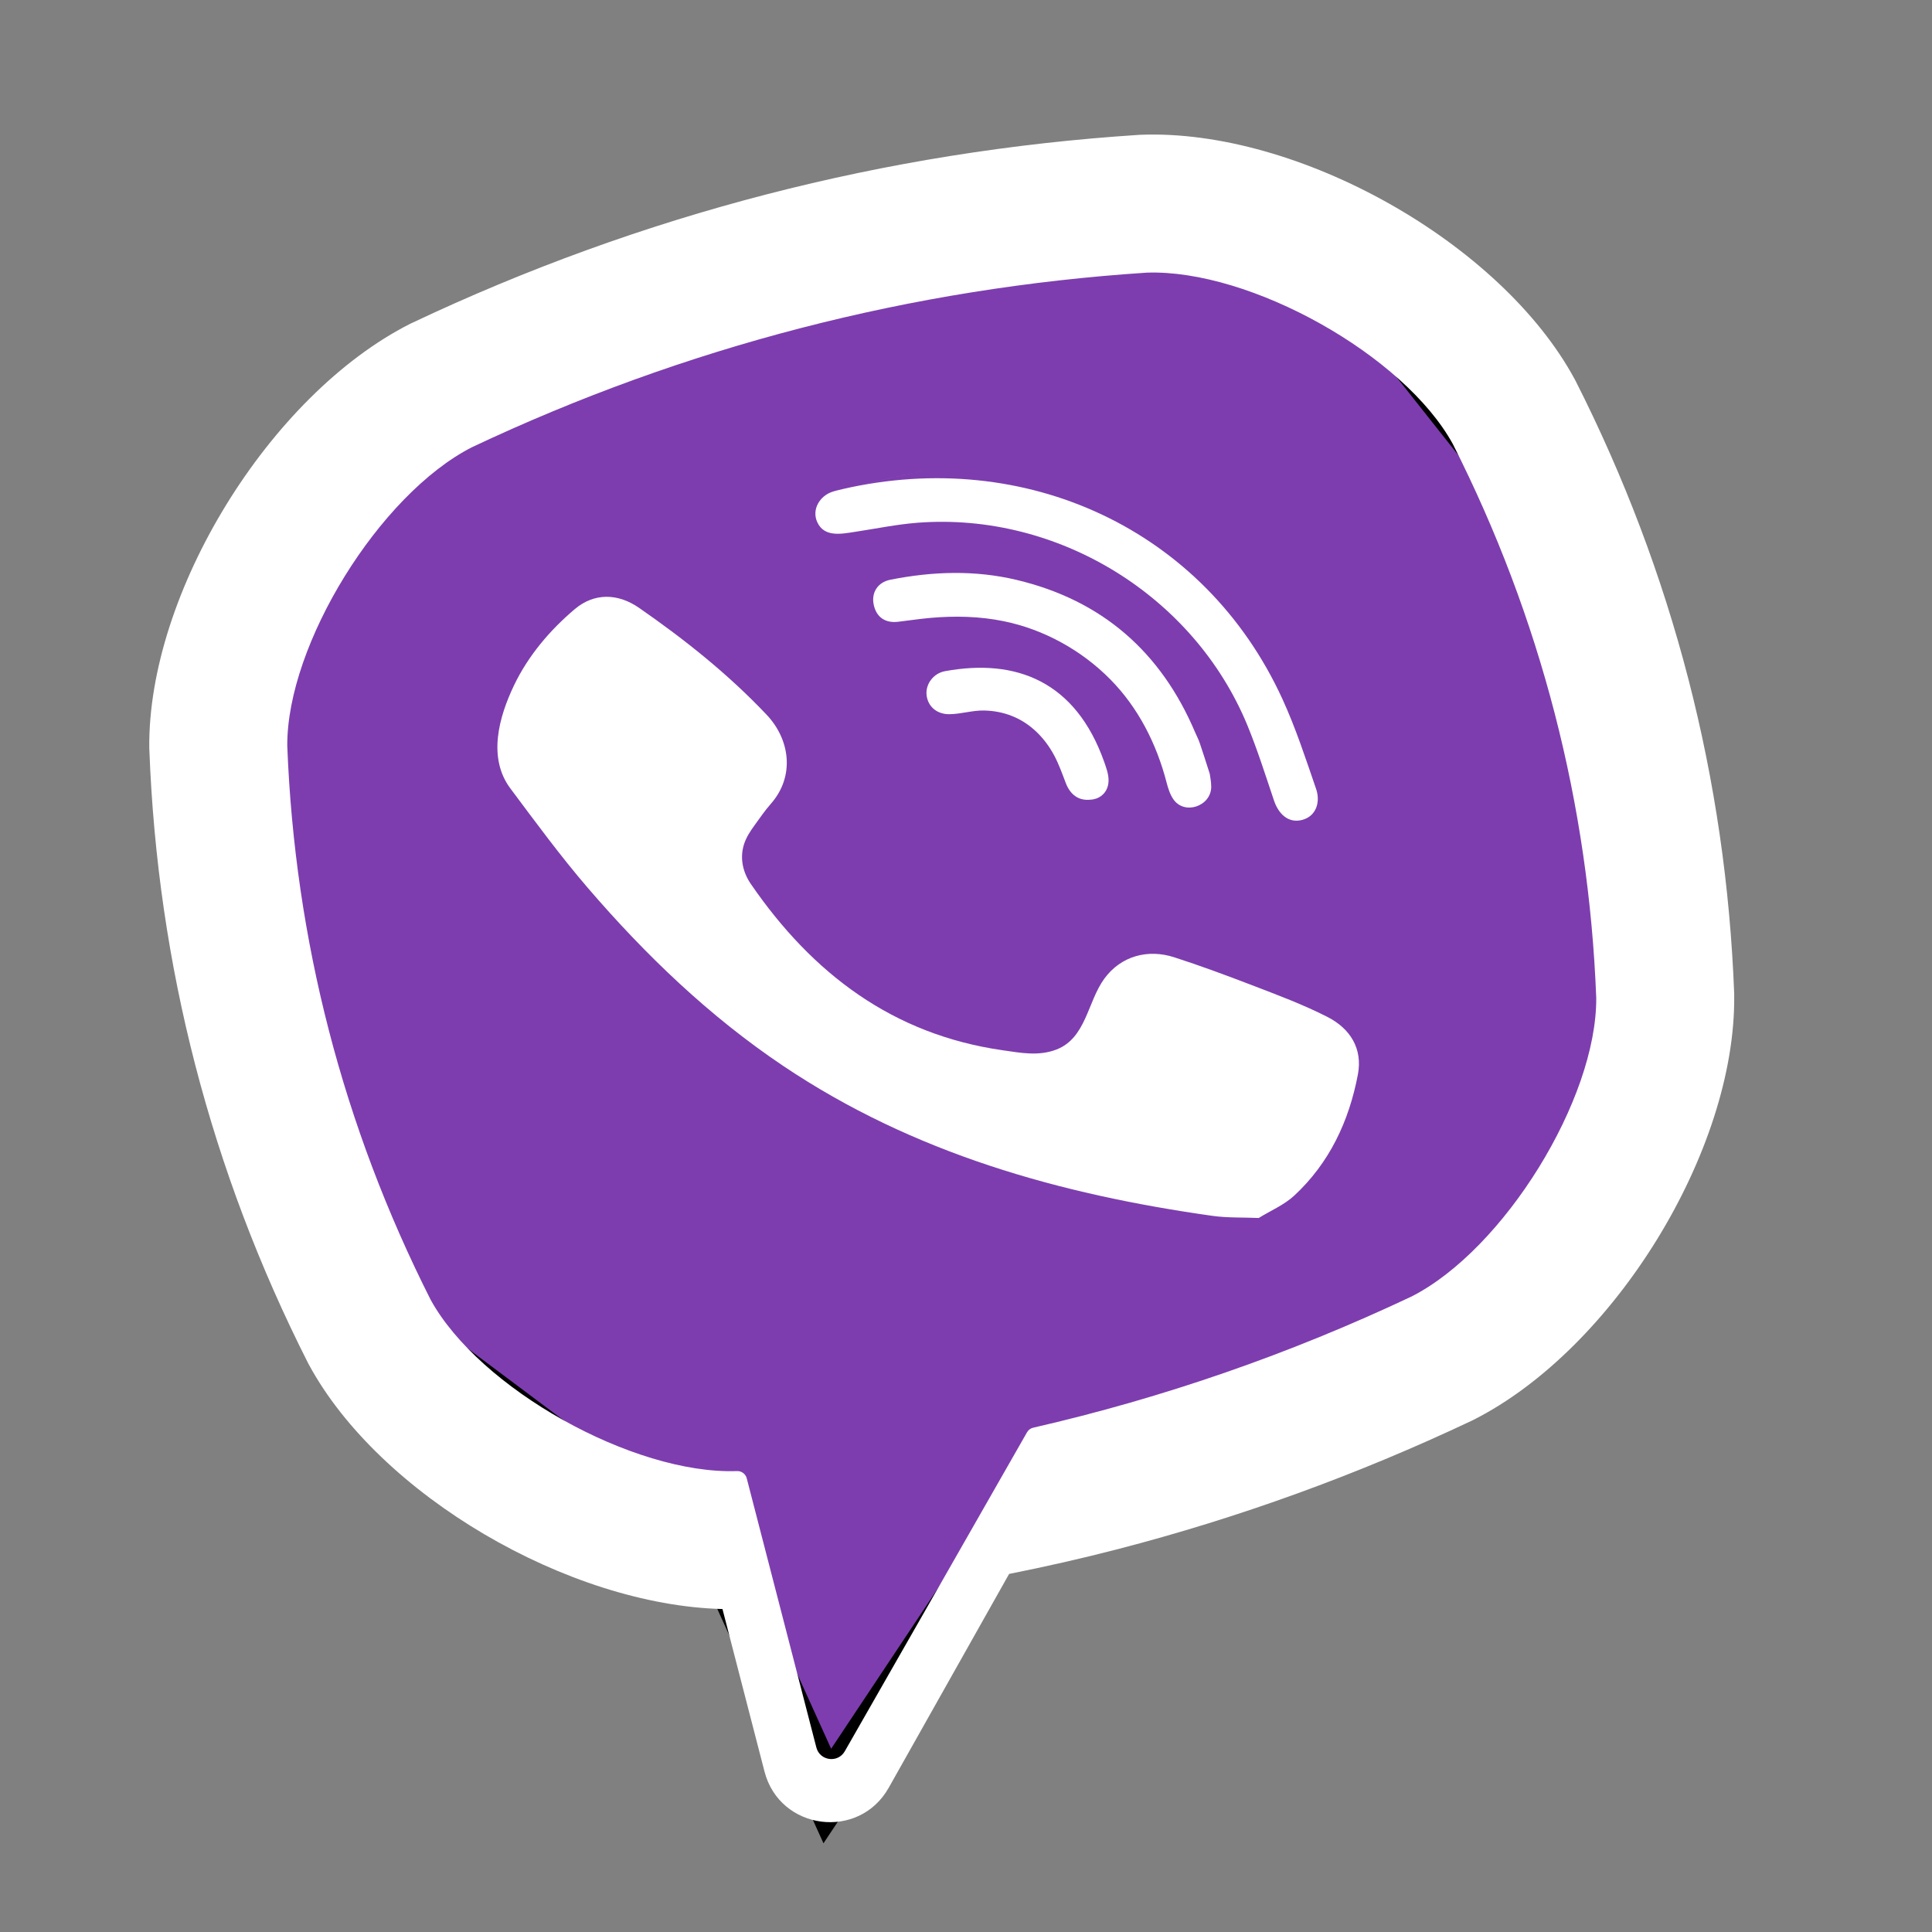 <svg width="42" height="42" viewBox="0 0 42 42" fill="none" xmlns="http://www.w3.org/2000/svg">
<rect x="0" y="0" width="42" height="42" fill="#808080" stroke="none"/>
<path d="M10.976 7.653L5.43 12.99L4.983 17.724L8.25 28.504L15.757 34.126L17.985 39.044L21.826 33.272L24.638 31.828L33.412 27.885L35.639 21.416L34.35 12.434L29.38 6.155L23.536 4.801L10.976 7.653Z" fill="#7D3DAF" stroke="black"/>
<path d="M34.252 8.28L34.232 8.243C32.63 5.28 28.221 2.797 24.796 2.93L24.758 2.932C19.255 3.288 13.938 4.664 8.955 7.021L8.919 7.038C5.861 8.584 3.21 12.894 3.245 16.262L3.247 16.303C3.423 20.975 4.583 25.458 6.695 29.628L6.714 29.664C8.249 32.5 12.354 34.895 15.706 34.979L16.62 38.513C16.951 39.791 18.672 40.016 19.32 38.864L21.937 34.216C22.725 34.059 23.508 33.882 24.285 33.681C26.924 32.998 29.5 32.065 31.992 30.886L32.027 30.869C35.086 29.324 37.737 25.013 37.7 21.645L37.7 21.604C37.524 16.933 36.364 12.45 34.252 8.28ZM34.701 21.696C34.713 23.896 32.697 27.158 30.69 28.183C28.039 29.435 25.288 30.389 22.46 31.037C22.404 31.05 22.356 31.086 22.327 31.136C22.035 31.648 20.408 34.496 20.408 34.496L18.366 38.069C18.218 38.333 17.823 38.282 17.747 37.989L16.233 32.136C16.207 32.039 16.117 31.974 16.017 31.98C16.017 31.98 16.016 31.98 16.016 31.98C13.763 32.057 10.419 30.183 9.361 28.254C7.456 24.483 6.408 20.433 6.245 16.212C6.234 14.011 8.249 10.75 10.256 9.724C14.885 7.538 19.822 6.261 24.93 5.927C27.184 5.85 30.527 7.724 31.584 9.654C33.491 13.424 34.539 17.474 34.701 21.696Z" fill="white"/>
<path d="M27.363 26.478C27.01 26.463 26.681 26.477 26.36 26.432C23.035 25.963 19.856 25.071 17.029 23.174C15.422 22.095 14.038 20.766 12.781 19.305C12.185 18.612 11.643 17.873 11.095 17.14C10.596 16.472 10.847 15.583 11.175 14.897C11.484 14.254 11.952 13.701 12.495 13.242C12.919 12.884 13.432 12.895 13.892 13.214C14.886 13.903 15.829 14.654 16.664 15.536C17.178 16.078 17.282 16.876 16.76 17.471C16.633 17.615 16.524 17.774 16.411 17.93C16.312 18.066 16.221 18.201 16.171 18.364C16.08 18.661 16.15 18.966 16.324 19.219C17.661 21.164 19.411 22.493 21.805 22.833C22.189 22.888 22.579 22.965 22.966 22.816C23.613 22.565 23.64 21.777 24.008 21.274C24.369 20.782 24.952 20.625 25.525 20.81C26.098 20.994 26.662 21.205 27.224 21.42C27.776 21.632 28.324 21.836 28.851 22.104C29.358 22.36 29.624 22.801 29.52 23.355C29.328 24.37 28.902 25.282 28.133 25.994C27.915 26.195 27.625 26.317 27.363 26.478C27.01 26.463 27.625 26.317 27.363 26.478Z" fill="white"/>
<path d="M18.328 10.63C22.284 9.723 26.184 11.495 27.88 15.199C28.169 15.83 28.386 16.496 28.612 17.154C28.707 17.43 28.617 17.74 28.313 17.823C27.999 17.908 27.789 17.681 27.696 17.404C27.511 16.856 27.337 16.302 27.117 15.767C25.953 12.947 22.994 11.13 19.947 11.364C19.489 11.399 19.035 11.495 18.579 11.563C18.291 11.607 17.919 11.685 17.767 11.352C17.639 11.073 17.825 10.776 18.1 10.689C18.174 10.665 18.252 10.649 18.328 10.63C22.284 9.723 18.252 10.649 18.328 10.63Z" fill="white"/>
<path d="M26.299 16.822C26.305 16.873 26.331 16.989 26.331 17.105C26.329 17.527 25.744 17.731 25.503 17.368C25.431 17.261 25.391 17.128 25.358 17.001C25.141 16.169 24.745 15.385 24.138 14.77C23.515 14.138 22.694 13.683 21.823 13.505C21.297 13.397 20.755 13.385 20.221 13.433C19.987 13.454 19.755 13.49 19.522 13.517C19.24 13.55 19.049 13.414 18.993 13.142C18.94 12.887 19.077 12.658 19.355 12.603C20.27 12.421 21.191 12.39 22.102 12.607C23.955 13.048 25.238 14.17 25.98 15.918C26.014 15.997 26.055 16.074 26.082 16.155C26.151 16.355 26.213 16.557 26.299 16.822C26.305 16.873 26.213 16.557 26.299 16.822Z" fill="white"/>
<path d="M23.831 17.36C23.504 17.451 23.281 17.314 23.169 17.022C23.091 16.818 23.018 16.61 22.915 16.418C22.712 16.041 22.401 15.724 21.999 15.565C21.809 15.489 21.606 15.451 21.402 15.446C21.143 15.439 20.898 15.523 20.642 15.526C20.364 15.53 20.165 15.355 20.142 15.1C20.122 14.867 20.294 14.637 20.542 14.591C22.093 14.307 23.385 14.813 24.005 16.565C24.048 16.689 24.096 16.819 24.099 16.948C24.105 17.167 23.978 17.311 23.831 17.36C23.504 17.451 23.978 17.311 23.831 17.36Z" fill="white"/>
</svg>
